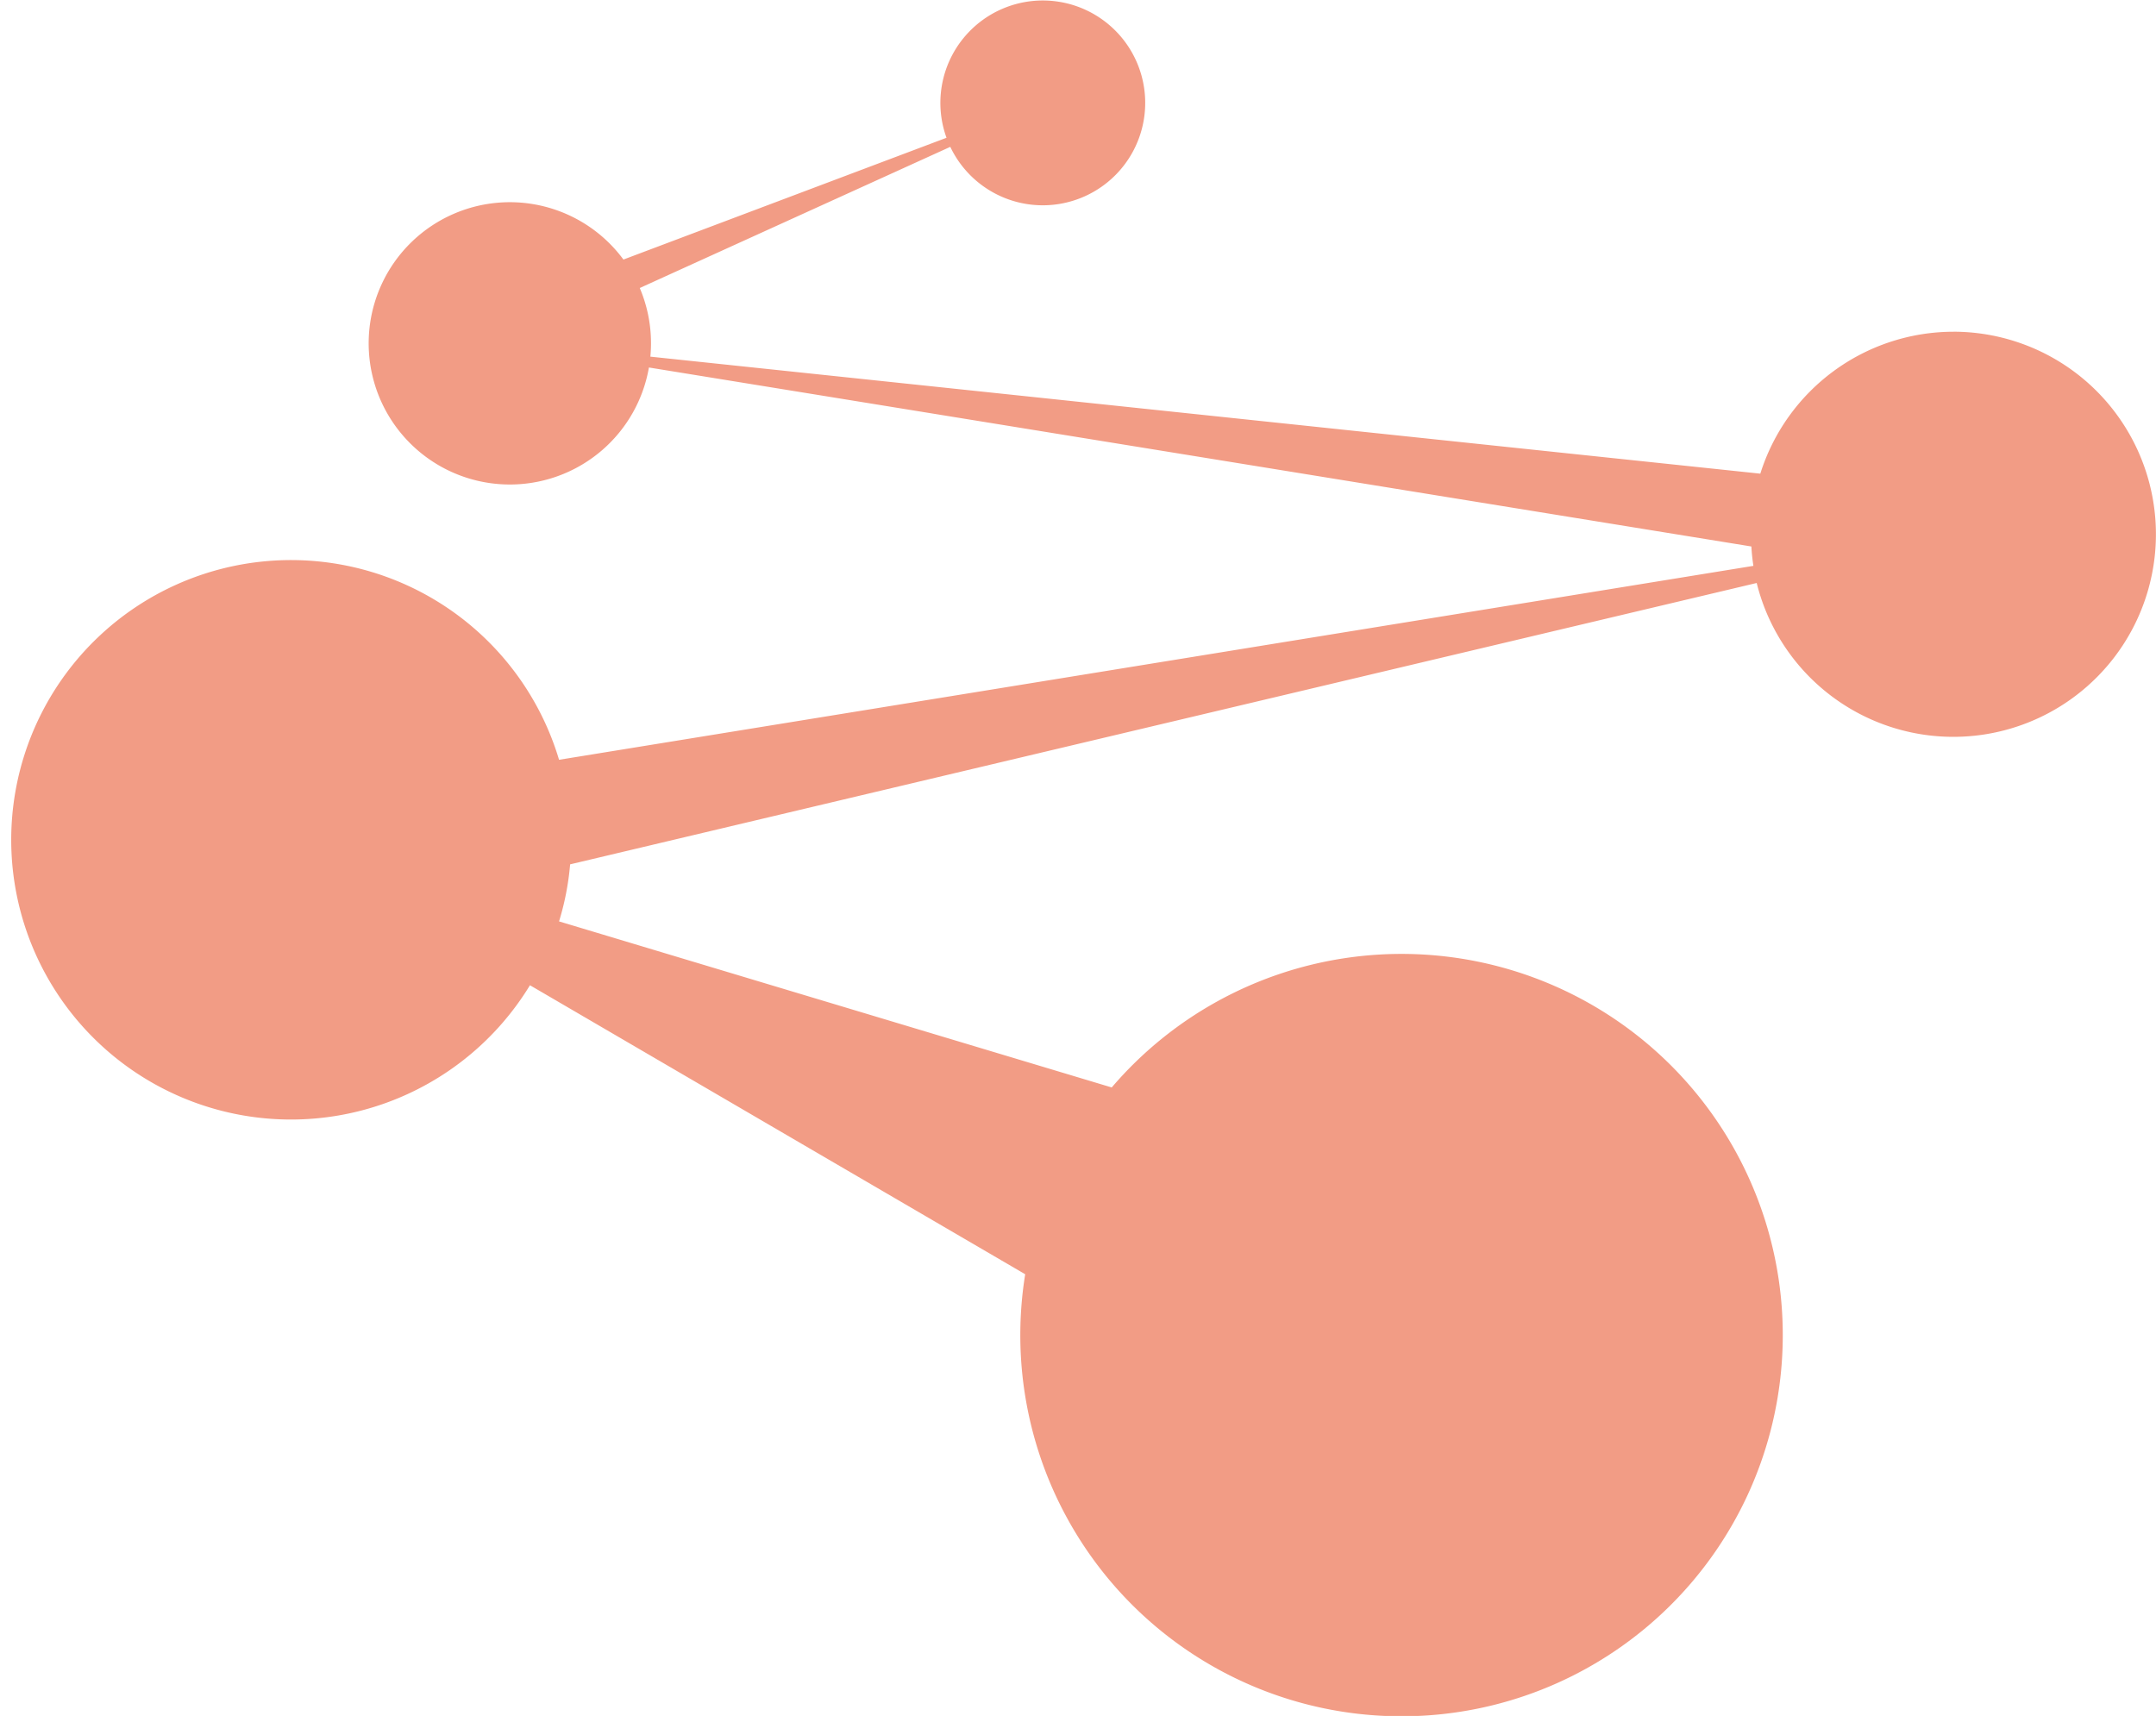 <svg xmlns="http://www.w3.org/2000/svg" width="77.891" height="62" viewBox="0 0 77.891 62">
  <path id="icon" d="M311.829,124.688a7.322,7.322,0,0,0-6.979,5.128l-40.1-4.228c.015-.158.023-.318.023-.48a5.082,5.082,0,0,0-.406-2l11.219-5.1a3.7,3.7,0,1,0-.137-.328l-11.672,4.4a5.1,5.1,0,1,0,.921,3.9l39.829,6.467q.02.356.073.7c-10.681,1.736-30.753,4.995-43.149,7.007A10.107,10.107,0,1,0,260.4,148.3l17.892,10.442a13.773,13.773,0,1,0,3.126-6.749l-19.967-6a9.817,9.817,0,0,0,.4-2.061l42.868-10.166a7.319,7.319,0,1,0,7.107-9.079Z" transform="translate(-241.254 -112.702)" fill="#f29c85"/>
</svg>
